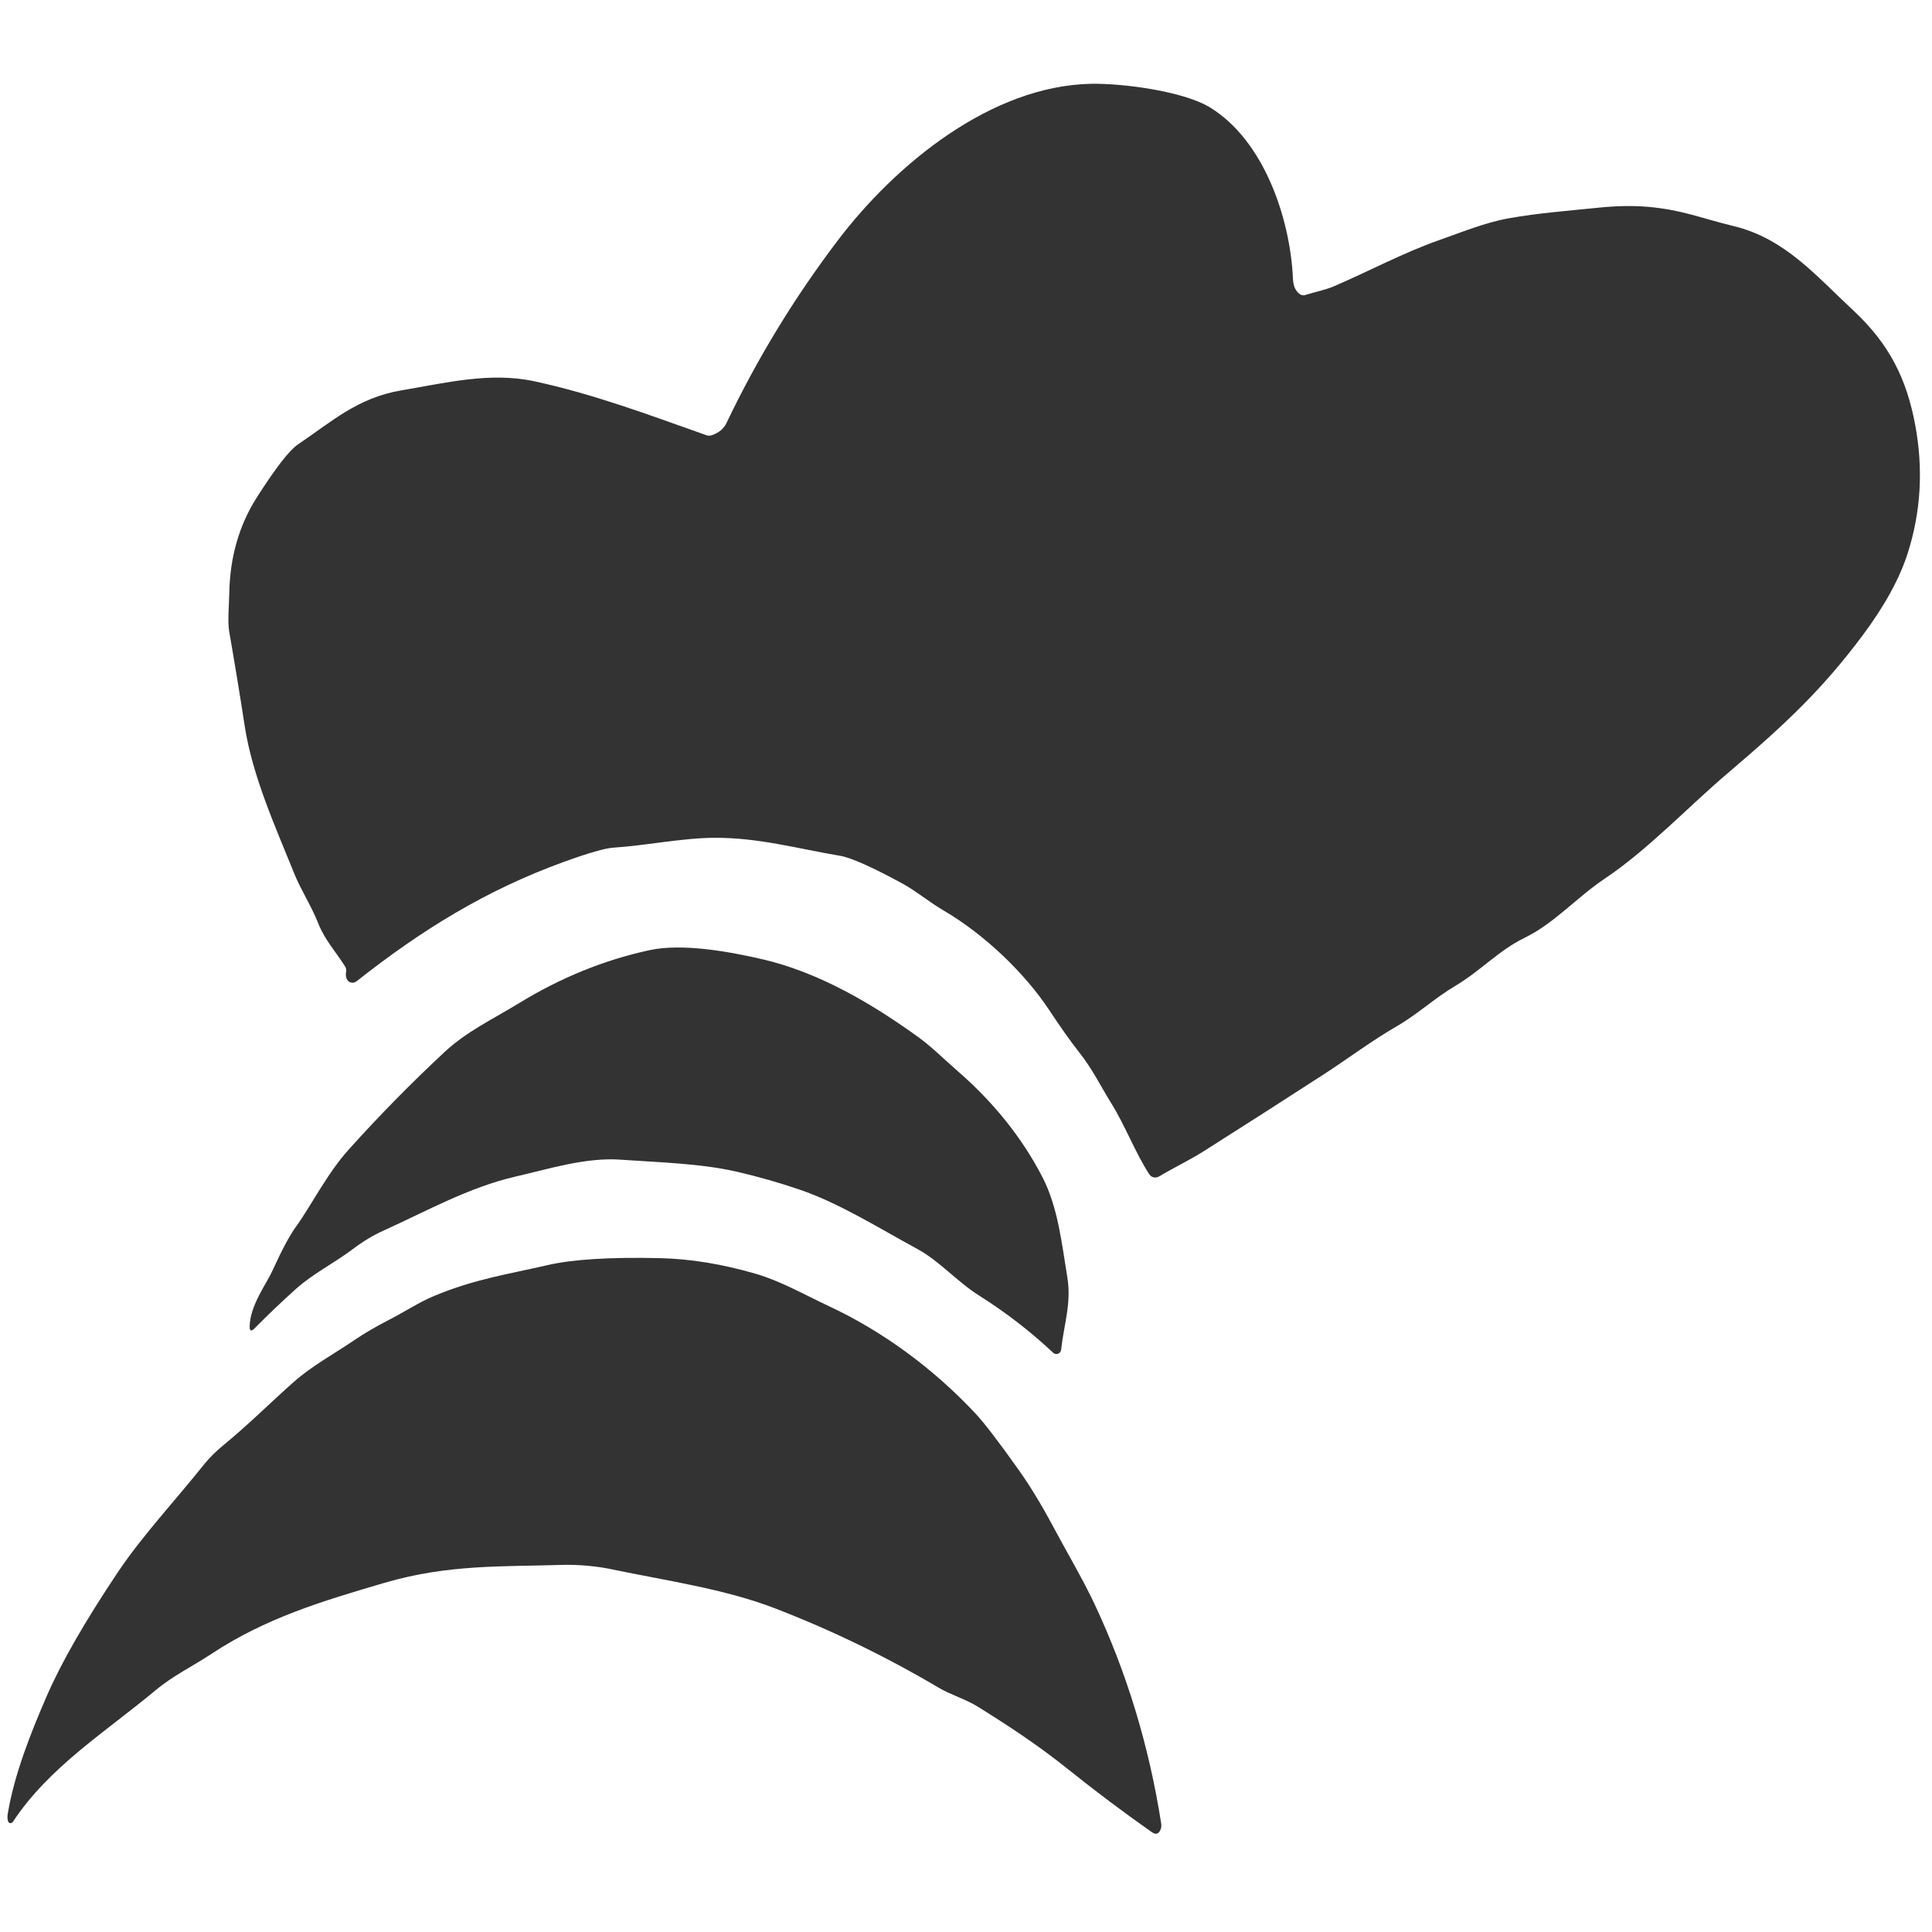 <svg width="512" height="512" viewBox="0 0 1024 1024" fill="none" xmlns="http://www.w3.org/2000/svg">
<path d="M377.226 230.684C380.996 229.406 383.59 227.278 385.006 224.3C401.307 190.14 420.931 157.923 443.878 127.651C474.533 87.187 525.156 45.492 578.294 44.414C594.893 44.097 627.24 48.29 641.398 56.979C670.137 74.647 683.921 116.156 685.302 147.88C685.454 151.58 686.664 154.252 688.934 155.897C689.348 156.2 689.83 156.398 690.339 156.477C690.848 156.556 691.371 156.514 691.866 156.352C696.923 154.702 702.379 153.747 707.142 151.677C725.68 143.705 743.873 133.931 762.655 127.316C774.757 123.064 787.227 117.931 799.609 115.716C815.677 112.856 830.772 111.781 846.872 110.112C856.455 109.121 865.174 108.947 873.026 109.592C891.248 111.096 902.482 115.903 918.916 119.846C946.093 126.435 962.558 146.21 982.248 164.497C1001.62 182.513 1010.57 201.112 1015.06 225.009C1019.46 248.461 1018.15 271.206 1011.12 293.244C1006.83 306.633 998.893 321.106 987.309 336.663C966.145 365.008 946.962 383.249 915.835 409.72C894.291 428.027 873.691 450.189 850.362 465.828C835.551 475.772 823.664 489.512 807.937 497.132C794.41 503.71 784.505 514.731 771.479 522.449C760.421 528.98 751.174 537.689 740.418 543.874C727.415 551.358 712.874 562.126 703.094 568.462C681.438 582.495 659.713 596.415 637.917 610.223C630.728 614.786 622.245 618.8 614.353 623.526C613.485 624.054 612.454 624.229 611.476 624.014C610.498 623.798 609.649 623.209 609.107 622.37C601.404 610.324 596.376 596.587 588.949 584.685C583.221 575.452 579.064 566.7 572.035 557.811C567.504 552.067 562.089 544.431 555.79 534.904C543.317 516.075 522.03 495.392 500.184 482.615C492.5 478.144 485.404 472.151 478.183 468.224C461.976 459.425 450.983 454.542 445.204 453.574C423.023 449.869 402.352 443.964 378.84 444.051C361.754 444.1 343.058 448.095 325.005 449.291C320.648 449.587 311.973 452.079 298.981 456.767C257.7 471.727 223.556 492.807 188.975 520.11C188.553 520.442 188.061 520.674 187.54 520.786C187.019 520.897 186.482 520.886 185.972 520.753C185.463 520.62 184.995 520.369 184.606 520.02C184.217 519.671 183.917 519.233 183.731 518.741C183.288 517.558 183.192 516.319 183.445 515.023C183.616 514.061 183.428 513.079 182.916 512.266C177.901 504.297 172.187 498.298 168.628 489.28C164.986 480.092 159.359 471.475 155.986 463.07C146.033 438.362 133.801 411.484 129.695 384.749C127.119 368.03 124.379 351.348 121.476 334.706C120.564 329.425 121.403 321.195 121.528 314.149C121.908 295.145 126.78 278.298 136.143 263.606C146.125 247.98 153.349 238.657 157.815 235.635C175.902 223.437 189.481 210.814 212.878 206.878C236.275 202.942 259.604 197.049 283.114 202.07C314.396 208.772 344.319 220.012 374.333 230.654C375.28 230.991 376.244 231.001 377.226 230.684Z" fill="#333333"/>
<path d="M273.237 623.608C248.334 629.361 226.266 641.869 203.089 652.334C197.763 654.734 192.408 657.964 187.024 662.025C176.893 669.645 165.824 675.091 156.795 683.201C149.246 689.984 141.986 696.911 135.016 703.981C133.141 705.875 132.244 705.516 132.323 702.904C132.57 691.813 141.244 680.475 144.434 673.413C149.381 662.509 153.534 654.754 156.894 650.151C164.647 639.49 173.312 622.046 184.936 609.162C201.008 591.292 217.833 574.167 235.41 557.787C247.424 546.577 261.097 540.273 275.087 531.707C297.164 518.177 320.233 508.806 344.293 503.595C361.752 499.836 386.713 504.403 404.04 508.414C434.001 515.354 462.175 531.947 486.806 549.757C493.657 554.691 500.342 561.395 507.078 567.246C526.52 584.055 541.659 602.933 552.496 623.879C560.802 639.914 562.74 659.136 565.69 676.87C567.993 690.828 563.897 701.802 562.415 715.407C562.366 715.87 562.187 716.312 561.9 716.685C561.613 717.057 561.229 717.344 560.792 717.512C560.355 717.68 559.883 717.723 559.43 717.636C558.977 717.549 558.561 717.335 558.231 717.019C546.216 705.729 533.106 695.601 518.901 686.636C506.862 679.014 498.061 668.414 486.16 661.959C465.704 650.857 445.052 637.802 423.945 630.565C413.126 626.87 402.139 623.725 390.985 621.129C371.598 616.625 349.751 616.127 328.913 614.651C310.541 613.342 291.188 619.478 273.237 623.608Z" fill="#333333"/>
<path d="M4.09 961.437C7.551 940.474 16.319 918.41 24.811 898.862C32.469 881.223 45.045 859.334 62.538 833.195C75.56 813.794 92.871 795.334 108.168 776.166C110.979 772.68 114.327 769.338 118.214 766.143C131.373 755.38 142.965 743.753 155.617 732.531C165.395 723.875 177.067 717.609 188.07 710.121C193.292 706.588 199.217 703.12 205.843 699.716C214.092 695.516 221.99 690.237 230.212 686.824C251.802 677.836 269.612 675.326 290.165 670.55C303.483 667.473 323.345 666.236 349.752 666.839C365.919 667.212 382.874 669.981 400.617 675.147C413.711 678.962 426.541 686.293 439.403 692.325C467.734 705.553 494.583 725.215 516.99 749.153C521.683 754.171 529.25 764.035 539.688 778.746C545.755 787.27 551.831 797.22 557.915 808.595C565.283 822.414 573.921 837.018 579.999 849.904C597.238 886.518 609.066 925.448 615.484 966.694C615.629 967.625 615.533 968.58 615.204 969.466C614.245 972.066 612.673 972.6 610.488 971.067C595.474 960.529 580.818 949.53 566.522 938.07C550.253 925.016 535.233 915.173 518.537 904.745C511.787 900.512 503.785 898.26 497.456 894.486C469.685 878.048 440.751 864.023 410.654 852.411C383.829 842.091 353.185 837.823 324.068 831.718C316.231 830.059 305.919 829.17 297.725 829.433C265.993 830.4 237.365 829.116 203.981 838.882C170.788 848.622 140.815 857.557 111.88 876.708C101.885 883.304 91.694 888.159 82.52 895.824C55.984 917.951 25.947 936.57 6.797 965.663C6.648 965.884 6.441 966.061 6.199 966.173C5.958 966.285 5.692 966.328 5.431 966.297C5.17 966.267 4.925 966.164 4.723 966C4.522 965.837 4.371 965.619 4.289 965.371C3.916 964.2 3.85 962.889 4.09 961.437Z" fill="#333333"/>
</svg>

